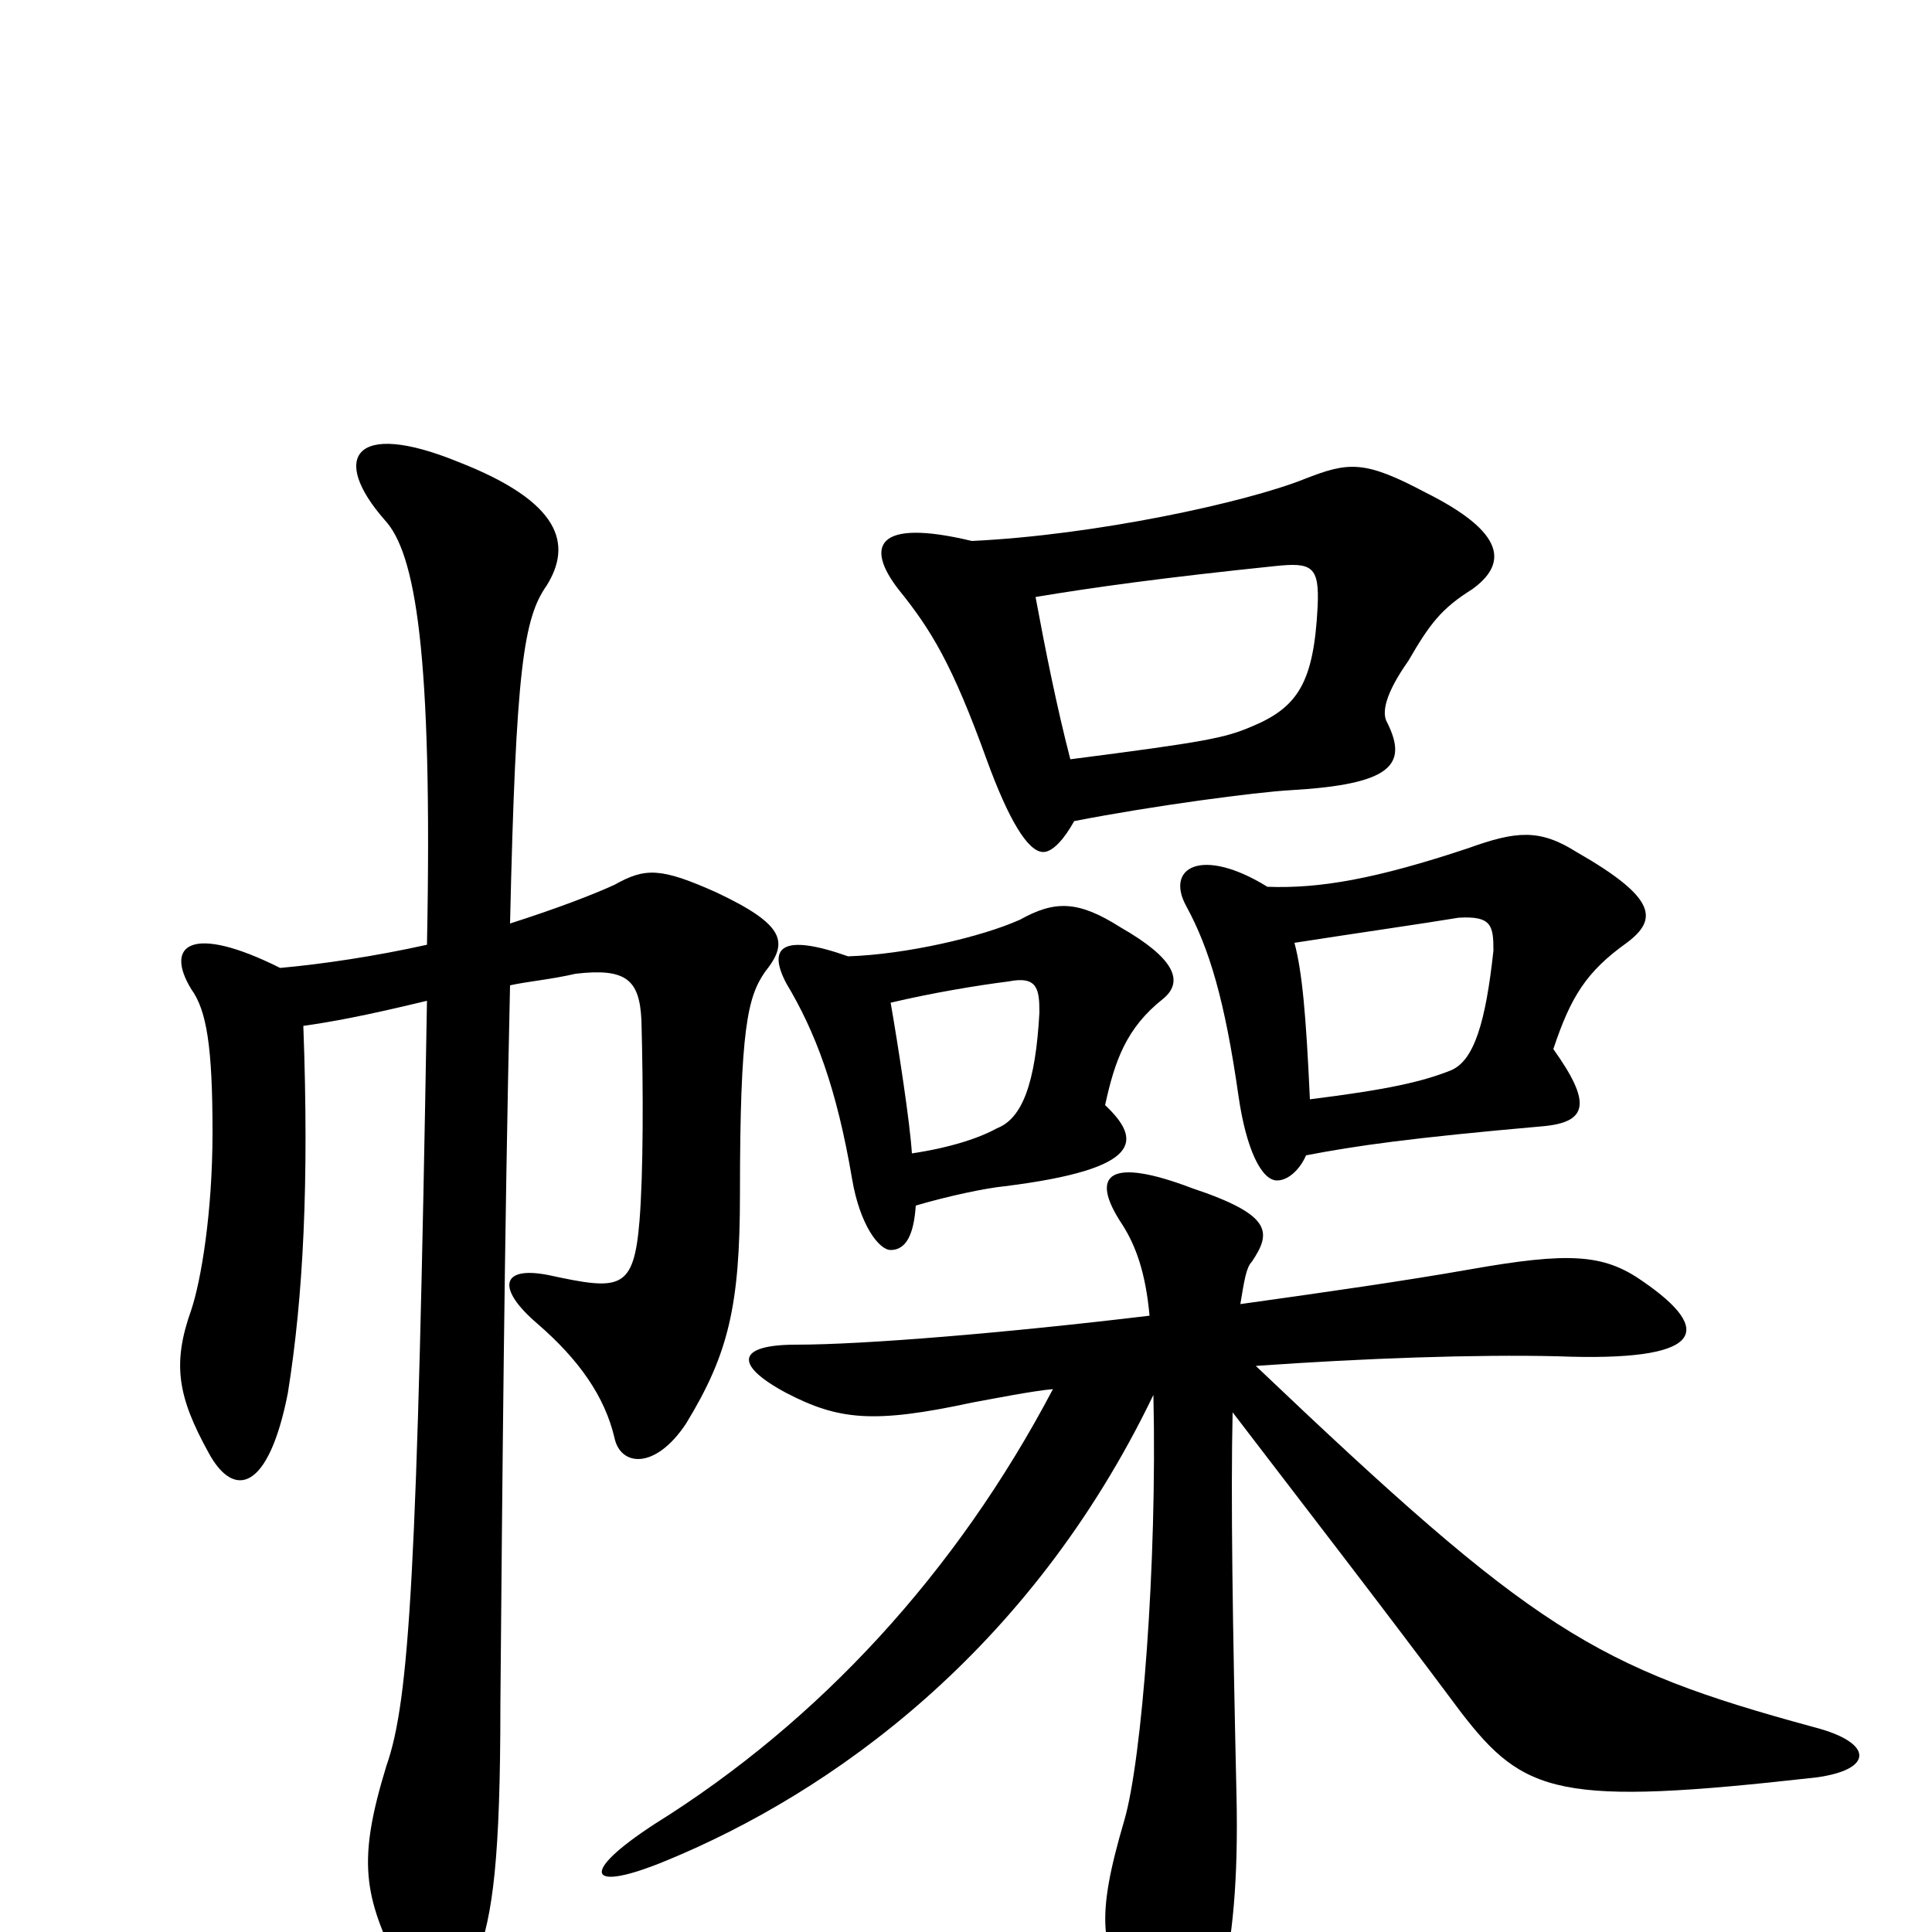 <svg xmlns="http://www.w3.org/2000/svg" viewBox="0 -1000 1000 1000">
	<path fill="#000000" d="M545 -281C495 -186 424 -109 339 -56C299 -30 304 -20 345 -37C430 -72 533 -145 597 -278C599 -190 591 -89 582 -58C567 -7 569 9 588 38C605 66 622 65 632 28C638 4 641 -27 640 -71C638 -160 637 -225 638 -269C677 -218 715 -169 756 -114C789 -71 807 -65 940 -80C970 -84 970 -98 939 -106C825 -137 794 -156 650 -293C706 -297 764 -299 806 -298C882 -295 888 -311 850 -337C830 -351 812 -352 761 -343C727 -337 685 -331 642 -325C644 -337 645 -344 648 -347C658 -362 659 -371 617 -385C575 -401 563 -393 581 -366C588 -355 593 -341 595 -319C520 -310 447 -304 412 -304C382 -304 379 -294 407 -279C434 -265 452 -263 503 -274C514 -276 534 -280 545 -281ZM472 -403C471 -419 465 -458 461 -481C482 -486 506 -490 522 -492C537 -495 538 -488 538 -476C536 -439 529 -421 516 -416C507 -411 492 -406 472 -403ZM439 -505C405 -517 397 -510 407 -491C422 -466 433 -437 441 -390C445 -366 455 -353 461 -353C469 -353 473 -361 474 -376C491 -381 510 -385 520 -386C592 -395 591 -410 572 -428C577 -451 583 -468 602 -483C613 -492 608 -504 580 -520C558 -534 546 -534 528 -524C508 -515 469 -506 439 -505ZM678 -431C676 -475 674 -497 670 -512C702 -517 737 -522 755 -525C772 -526 773 -521 773 -508C769 -471 763 -451 751 -446C736 -440 718 -436 678 -431ZM656 -541C622 -562 603 -551 614 -531C626 -509 634 -482 641 -433C645 -405 653 -389 661 -389C667 -389 673 -395 676 -402C702 -407 730 -411 798 -417C822 -419 824 -429 804 -457C813 -484 821 -497 842 -512C858 -524 858 -535 816 -559C797 -571 785 -570 760 -561C712 -545 683 -540 656 -541ZM554 -607C547 -634 541 -664 536 -691C566 -696 602 -701 660 -707C679 -709 683 -707 682 -686C680 -647 672 -634 648 -624C634 -618 624 -616 554 -607ZM503 -720C453 -732 448 -717 465 -695C482 -674 493 -656 511 -606C522 -576 532 -559 540 -559C545 -559 551 -566 556 -575C597 -583 650 -590 668 -591C720 -594 729 -604 718 -626C715 -631 717 -641 729 -658C740 -677 746 -685 762 -695C780 -708 780 -724 738 -745C706 -762 698 -761 675 -752C645 -740 567 -723 503 -720ZM145 -499C99 -522 85 -511 99 -488C107 -477 110 -458 110 -414C110 -372 104 -337 99 -322C89 -294 92 -277 108 -248C121 -224 139 -228 149 -279C157 -329 160 -388 157 -469C171 -471 188 -474 221 -482C216 -187 212 -120 200 -86C185 -37 188 -19 207 19C221 44 236 40 247 13C255 -9 259 -37 259 -118C260 -232 261 -358 264 -490C273 -492 285 -493 298 -496C324 -499 331 -493 332 -472C333 -436 333 -393 331 -368C328 -332 321 -332 284 -340C259 -345 257 -333 278 -315C300 -296 313 -277 318 -256C321 -241 339 -239 355 -263C377 -299 383 -324 383 -382C383 -468 387 -484 396 -497C408 -512 407 -521 371 -538C342 -551 334 -551 318 -542C307 -537 289 -530 264 -522C267 -654 271 -680 283 -697C296 -718 291 -740 237 -761C183 -783 171 -763 199 -731C215 -714 224 -663 221 -511C194 -505 167 -501 145 -499Z"/>
</svg>